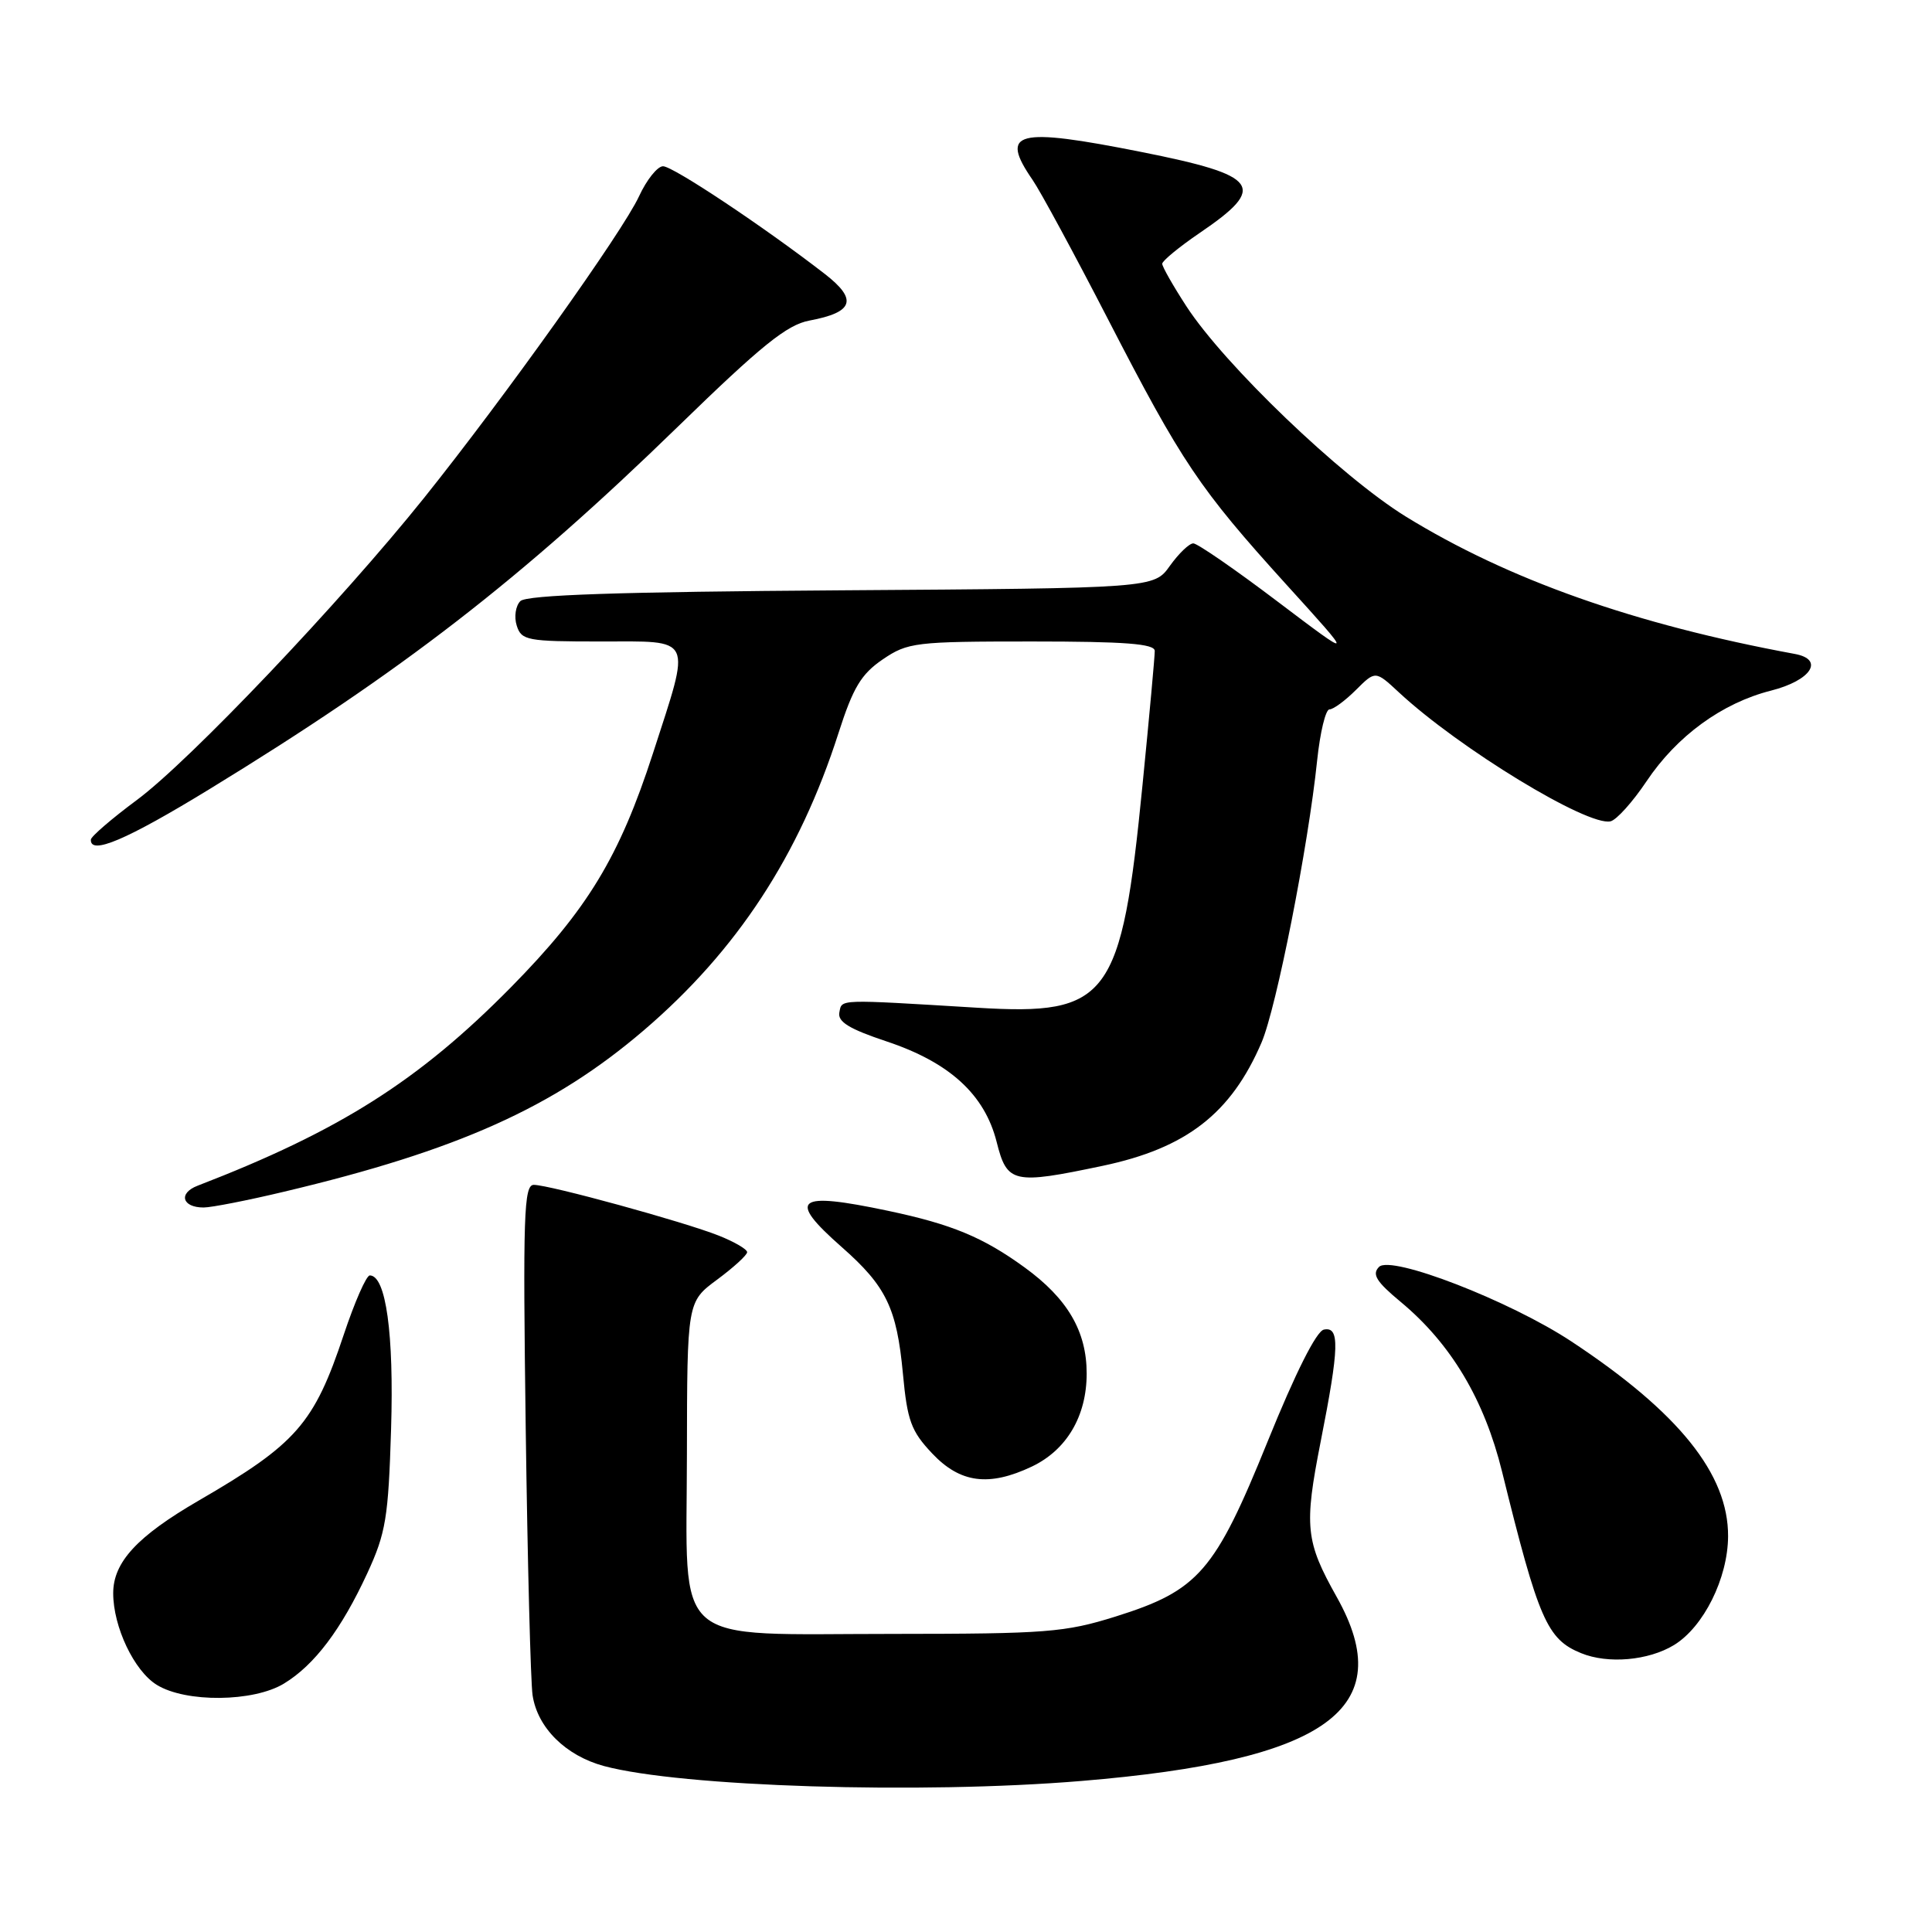 <?xml version="1.0" encoding="UTF-8" standalone="no"?>
<!DOCTYPE svg PUBLIC "-//W3C//DTD SVG 1.1//EN" "http://www.w3.org/Graphics/SVG/1.1/DTD/svg11.dtd" >
<svg xmlns="http://www.w3.org/2000/svg" xmlns:xlink="http://www.w3.org/1999/xlink" version="1.1" viewBox="0 0 256 256">
 <g >
 <path fill="currentColor"
d=" M 143.26 235.99 C 175.88 233.29 185.43 226.42 177.13 211.62 C 172.98 204.23 172.78 202.28 175.00 191.00 C 177.47 178.48 177.54 175.74 175.42 176.18 C 174.43 176.38 171.65 181.91 167.97 191.00 C 160.98 208.26 158.82 210.75 147.82 214.20 C 141.11 216.30 138.65 216.49 118.46 216.50 C 88.52 216.50 90.99 218.64 91.02 192.73 C 91.05 172.50 91.05 172.50 95.02 169.56 C 97.21 167.94 99.00 166.30 99.00 165.92 C 99.00 165.53 97.31 164.55 95.25 163.73 C 90.66 161.90 72.80 157.00 70.73 157.00 C 69.41 157.00 69.28 161.04 69.66 189.25 C 69.90 206.99 70.31 222.91 70.57 224.63 C 71.22 228.94 74.96 232.64 80.03 234.01 C 90.27 236.76 121.95 237.76 143.26 235.99 Z  M 37.63 223.08 C 41.68 220.62 45.23 215.90 48.67 208.46 C 51.13 203.13 51.46 201.10 51.82 189.36 C 52.21 176.73 51.14 169.00 49.00 169.00 C 48.54 169.00 46.99 172.53 45.55 176.85 C 41.62 188.66 39.29 191.32 26.32 198.84 C 18.17 203.57 15.00 207.00 15.00 211.11 C 15.00 215.56 17.77 221.40 20.77 223.25 C 24.61 225.63 33.60 225.54 37.63 223.08 Z  M 221.81 217.98 C 225.74 215.58 228.95 209.13 228.98 203.57 C 229.02 195.33 222.44 187.14 208.22 177.75 C 200.07 172.37 184.33 166.27 182.73 167.87 C 181.76 168.85 182.36 169.82 185.60 172.51 C 192.26 178.04 196.68 185.45 199.03 195.00 C 203.87 214.63 204.99 217.21 209.50 219.05 C 213.06 220.51 218.42 220.04 221.81 217.98 Z  M 136.72 194.33 C 141.34 192.13 143.99 187.65 143.99 182.00 C 143.99 176.40 141.46 172.08 135.78 167.95 C 130.28 163.95 126.12 162.22 117.68 160.44 C 105.46 157.86 104.23 158.81 111.53 165.24 C 117.43 170.43 118.83 173.33 119.64 182.01 C 120.22 188.24 120.72 189.63 123.52 192.59 C 127.23 196.52 131.04 197.02 136.72 194.33 Z  M 37.67 157.90 C 60.64 152.45 73.37 146.74 85.31 136.52 C 97.65 125.96 105.91 113.35 111.11 97.12 C 113.04 91.10 114.11 89.32 116.97 87.37 C 120.29 85.12 121.26 85.00 136.73 85.00 C 149.07 85.00 153.00 85.30 153.01 86.25 C 153.02 86.94 152.29 94.92 151.39 104.00 C 148.59 132.34 146.92 134.59 129.50 133.53 C 110.83 132.40 111.57 132.37 111.22 134.15 C 110.97 135.39 112.52 136.34 117.47 137.99 C 125.82 140.77 130.47 145.02 132.06 151.31 C 133.44 156.80 134.23 156.98 146.10 154.48 C 157.20 152.14 163.12 147.55 167.16 138.14 C 169.14 133.51 173.35 112.15 174.53 100.75 C 174.92 97.04 175.65 94.00 176.16 94.00 C 176.67 94.00 178.25 92.84 179.67 91.42 C 182.25 88.85 182.25 88.85 185.37 91.75 C 193.35 99.16 210.36 109.52 213.40 108.83 C 214.20 108.65 216.34 106.26 218.17 103.53 C 222.20 97.51 228.19 93.15 234.67 91.51 C 239.99 90.16 241.79 87.38 237.82 86.65 C 216.62 82.74 199.86 76.82 186.25 68.43 C 177.66 63.12 162.25 48.35 157.20 40.58 C 155.44 37.87 154.00 35.34 154.00 34.95 C 154.00 34.57 156.23 32.73 158.96 30.87 C 167.99 24.74 166.93 23.26 151.25 20.14 C 134.63 16.83 132.39 17.41 136.83 23.85 C 137.84 25.31 142.33 33.60 146.80 42.27 C 156.64 61.35 158.89 64.70 170.46 77.47 C 179.50 87.43 179.50 87.43 169.30 79.72 C 163.69 75.47 158.66 72.00 158.12 72.00 C 157.58 72.00 156.19 73.34 155.02 74.97 C 152.91 77.94 152.91 77.94 111.50 78.22 C 81.98 78.42 69.77 78.83 68.95 79.65 C 68.32 80.28 68.10 81.74 68.47 82.90 C 69.09 84.86 69.85 85.00 79.57 85.00 C 92.02 85.00 91.60 84.10 86.53 99.79 C 82.07 113.55 77.86 120.50 67.70 130.82 C 55.49 143.21 44.99 149.86 26.19 157.11 C 23.60 158.10 24.12 160.00 26.98 160.00 C 28.00 160.00 32.82 159.06 37.67 157.90 Z  M 27.75 104.57 C 53.23 88.99 69.01 76.78 89.86 56.50 C 100.89 45.77 104.27 43.04 107.24 42.48 C 113.13 41.38 113.68 39.70 109.28 36.29 C 101.18 30.02 89.13 22.00 87.85 22.03 C 87.11 22.04 85.68 23.83 84.68 26.00 C 82.52 30.69 66.87 52.64 56.17 66.00 C 45.11 79.80 25.15 100.80 18.14 106.00 C 14.81 108.47 12.06 110.84 12.04 111.25 C 11.93 113.35 16.76 111.29 27.75 104.57 Z "/>
</g>
</svg>